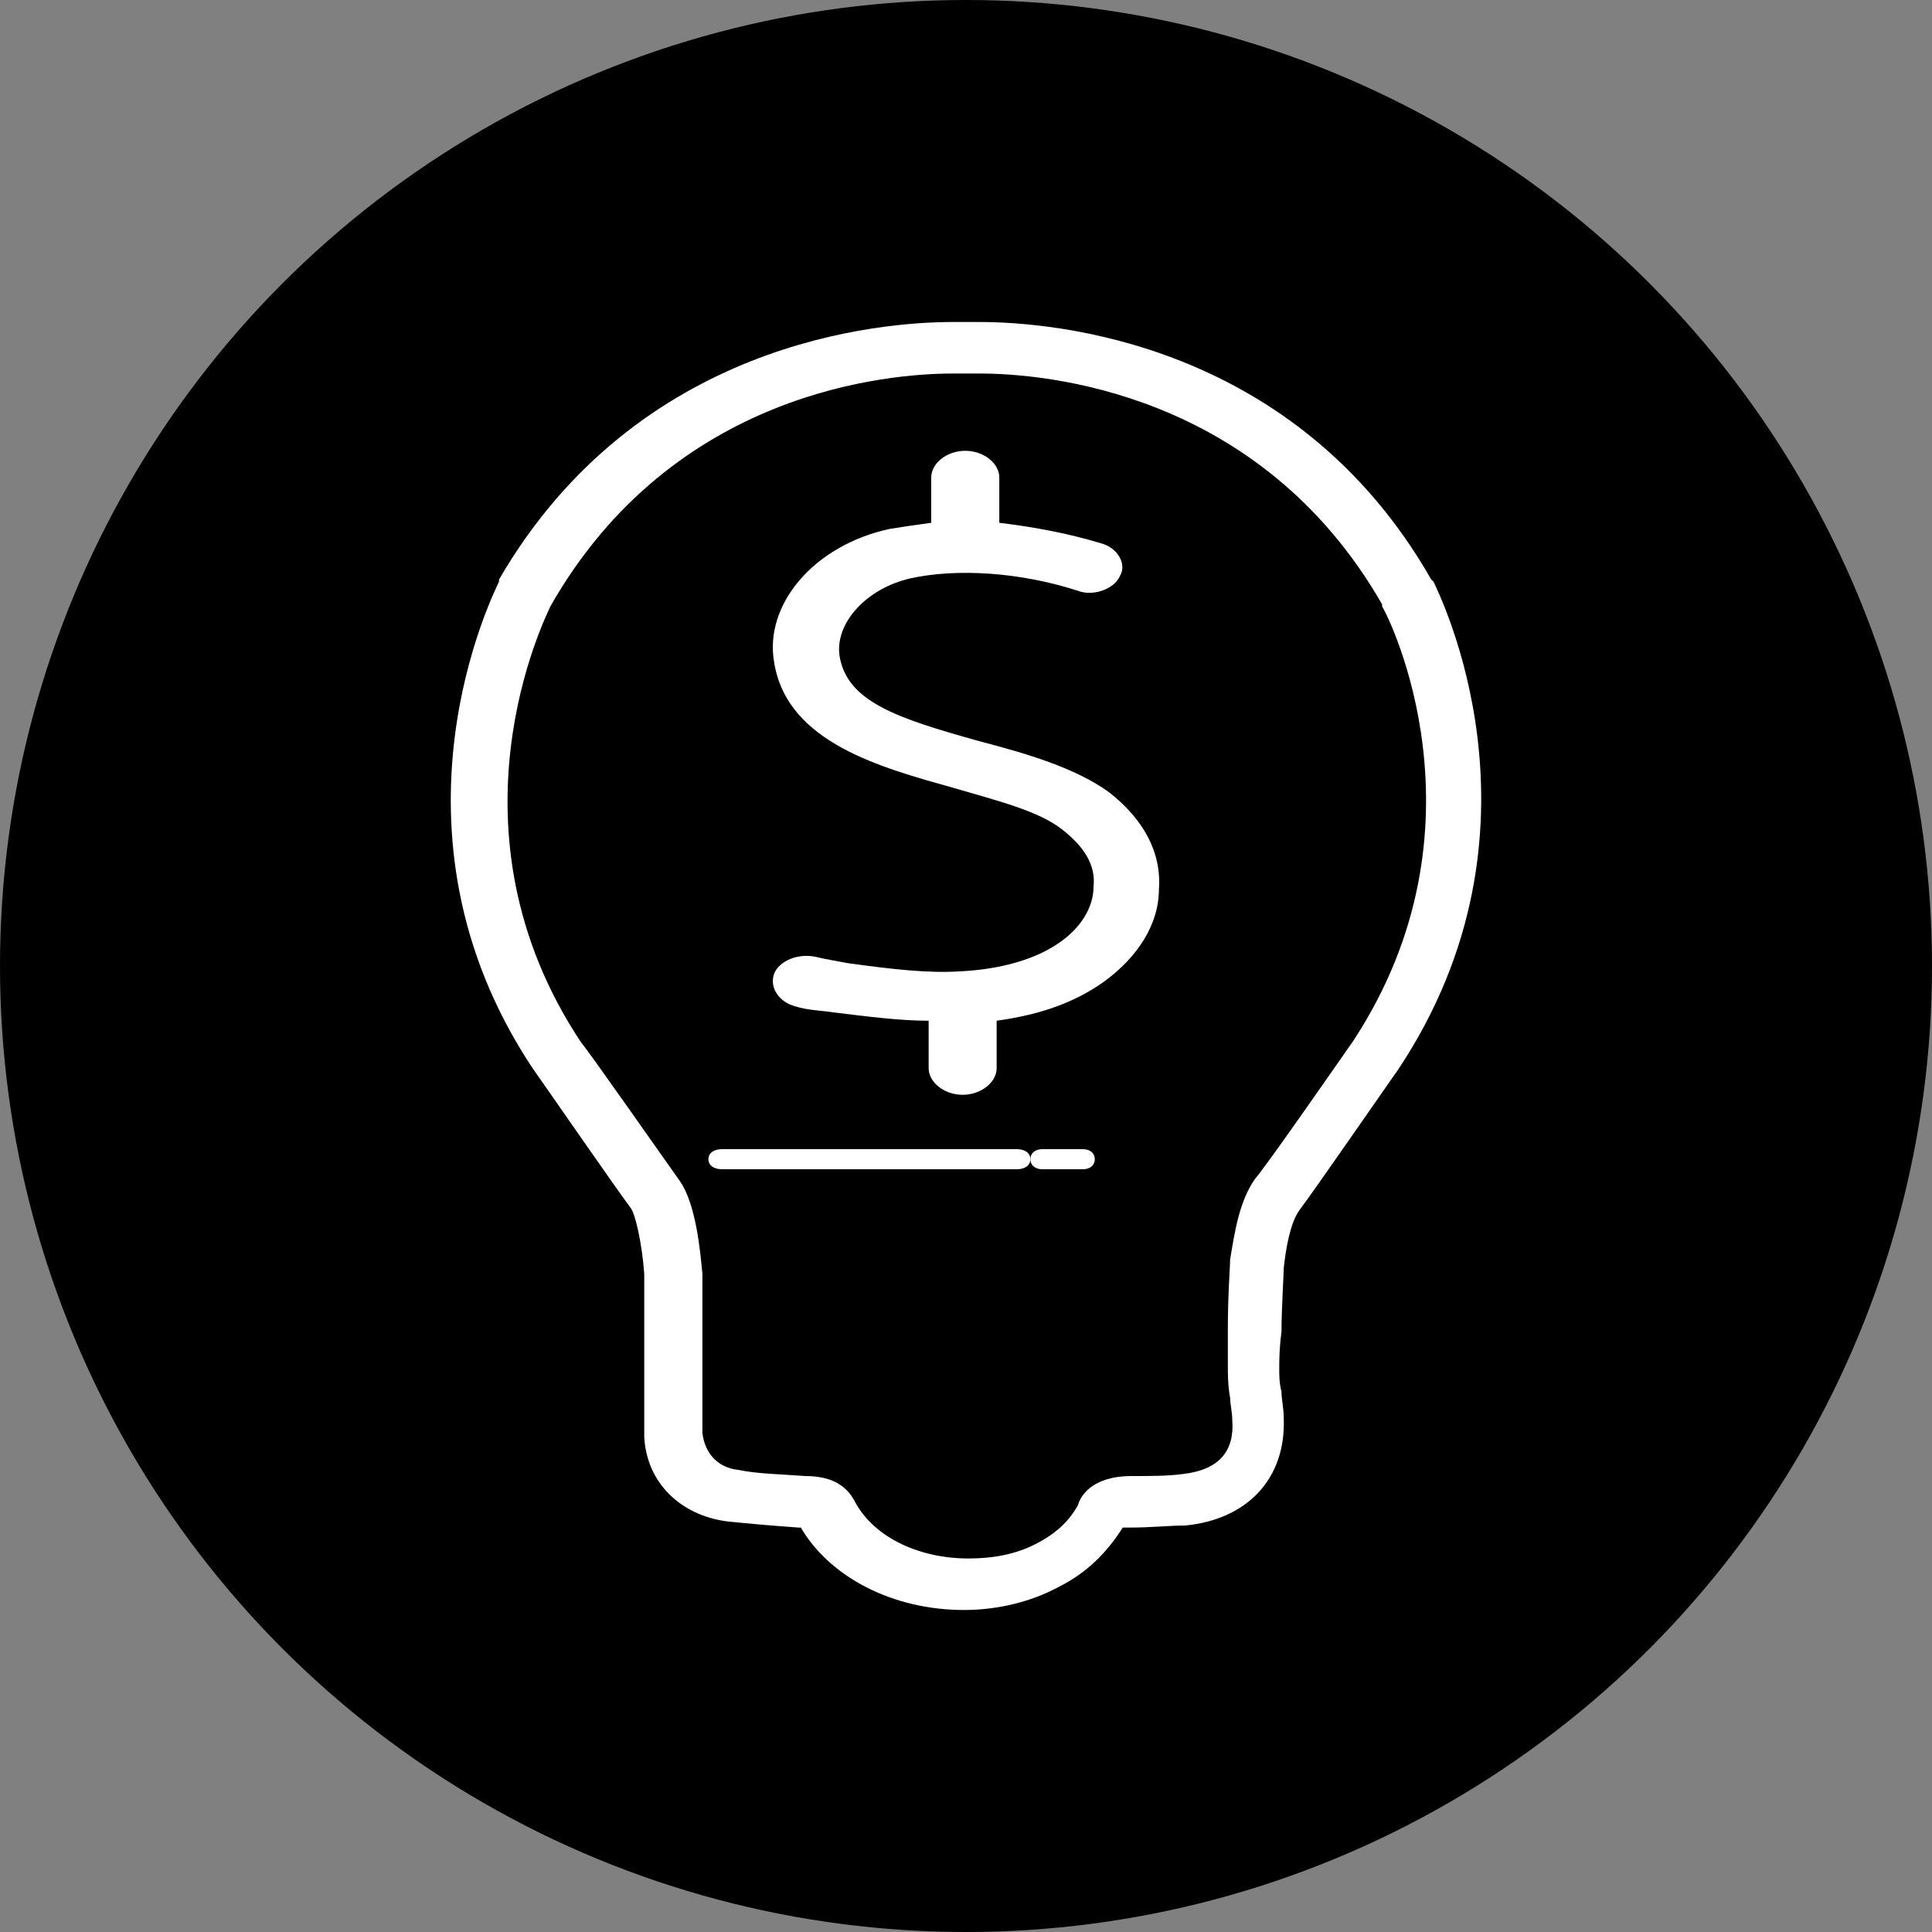 <?xml version="1.0" encoding="UTF-8"?>
<svg width="30px" height="30px" viewBox="0 0 30 30" version="1.1" xmlns="http://www.w3.org/2000/svg" xmlns:xlink="http://www.w3.org/1999/xlink">
    <rect x="0" y="0" width="30" height="30" fill="#808080" stroke="none"/>
    <g id="Page-1" stroke="none" stroke-width="1" fill="none" fill-rule="evenodd">
        <g id="Icons-Layout" transform="translate(-40, -1815)">
            <g id="Group-Copy-5" transform="translate(40, 1815)">
                <g id="noun_Alert_369649">
                    <circle id="Oval-Copy-5" fill="currentColor" cx="15" cy="15" r="15"></circle>
                    <g id="iconfinder__business" transform="translate(7, 5)" fill="#FFFFFF" fill-rule="nonzero">
                        <path d="M10.224,7.304 C9.696,6.92 8.923,6.696 8.192,6.505 C6.932,6.153 6.16,5.898 6.038,5.195 C5.956,4.684 6.444,4.141 7.135,3.981 C7.867,3.821 8.842,3.885 9.736,4.173 C9.98,4.268 10.305,4.141 10.387,3.949 C10.508,3.757 10.346,3.502 10.102,3.438 C9.574,3.278 9.045,3.182 8.517,3.118 L8.517,2.415 C8.517,2.192 8.273,2 7.989,2 C7.704,2 7.46,2.192 7.46,2.415 L7.46,3.118 C7.216,3.15 7.013,3.182 6.81,3.214 C5.631,3.47 4.859,4.396 5.022,5.291 C5.225,6.537 6.688,6.92 7.826,7.24 C8.476,7.431 9.127,7.591 9.492,7.879 C9.818,8.134 10.021,8.422 9.98,8.773 C9.98,9.093 9.777,9.412 9.452,9.636 C9.086,9.891 8.558,10.051 7.907,10.083 C7.42,10.115 6.851,10.051 6.16,9.955 C5.997,9.923 5.794,9.891 5.672,9.859 C5.387,9.796 5.103,9.923 5.022,10.115 C4.94,10.339 5.103,10.562 5.347,10.626 C5.55,10.69 5.753,10.69 5.956,10.722 C6.485,10.786 6.972,10.85 7.42,10.85 L7.42,11.585 C7.42,11.808 7.663,12 7.948,12 C8.232,12 8.476,11.808 8.476,11.585 L8.476,10.85 C9.167,10.754 9.696,10.562 10.143,10.243 C10.671,9.859 10.996,9.348 10.996,8.805 C11.037,8.23 10.752,7.719 10.224,7.304 Z" id="Path"></path>
                        <path d="M15.26,4.032 L15.225,4 C13.107,0.288 9.323,0 8.212,0 C8.108,0 8.073,0 8.004,0 C7.969,0 7.9,0 7.796,0 C6.685,0 2.9,0.288 0.748,4 L0.748,4.032 C0.678,4.192 -1.197,7.872 1.268,11.584 C1.338,11.68 2.622,13.536 2.796,13.76 C2.865,13.856 2.97,14.304 3.004,14.784 L3.004,16.576 C3.004,16.8 3.004,17.056 3.004,17.312 C3.039,18.016 3.56,18.528 4.289,18.624 C4.601,18.656 4.949,18.688 5.4,18.72 C5.435,18.72 5.435,18.72 5.435,18.72 C5.886,19.488 6.858,20 7.969,20 C8.49,20 9.011,19.872 9.427,19.648 C9.879,19.424 10.191,19.104 10.434,18.72 C10.469,18.72 10.469,18.72 10.538,18.72 C10.885,18.72 11.163,18.688 11.406,18.688 C12.378,18.592 12.969,17.952 12.934,17.024 C12.934,16.864 12.899,16.736 12.899,16.608 C12.864,16.48 12.864,16.352 12.864,16.256 C12.864,16.16 12.864,15.936 12.899,15.68 C12.899,15.328 12.934,14.784 12.934,14.688 C12.969,14.368 13.038,13.984 13.177,13.792 C13.351,13.568 14.635,11.712 14.705,11.616 C17.204,7.872 15.329,4.192 15.26,4.032 Z M14.01,11.168 C13.941,11.264 12.656,13.12 12.483,13.312 C12.24,13.664 12.17,14.144 12.101,14.56 C12.101,14.688 12.066,15.072 12.066,15.648 C12.066,15.904 12.066,16.096 12.066,16.192 C12.066,16.352 12.066,16.512 12.101,16.704 C12.101,16.8 12.135,16.928 12.135,17.056 C12.17,17.536 11.927,17.824 11.372,17.888 C11.129,17.92 10.885,17.92 10.573,17.92 C9.948,17.92 9.774,18.24 9.74,18.368 C9.601,18.624 9.393,18.816 9.08,18.976 C8.768,19.136 8.42,19.2 8.039,19.2 C7.24,19.2 6.546,18.848 6.268,18.304 C6.129,18.048 5.886,17.92 5.504,17.92 C5.087,17.888 4.775,17.888 4.463,17.824 C4.15,17.792 3.942,17.568 3.907,17.248 C3.907,17.024 3.907,16.8 3.907,16.576 L3.907,16.288 L3.907,14.784 C3.872,14.4 3.803,13.696 3.56,13.344 C3.421,13.152 2.102,11.264 2.032,11.2 C-0.19,7.872 1.477,4.576 1.546,4.416 C3.456,1.056 6.823,0.8 7.796,0.8 C7.865,0.8 7.934,0.8 7.969,0.8 L8.004,0.8 L8.039,0.8 C8.073,0.8 8.143,0.8 8.212,0.8 C9.184,0.8 12.552,1.056 14.461,4.384 L14.461,4.416 C14.566,4.576 16.197,7.84 14.01,11.168 Z" id="Shape"></path>
                        <path d="M9.815,12.844 L9.185,12.844 C9.074,12.844 9,12.906 9,13 C9,13.094 9.074,13.156 9.185,13.156 L9.815,13.156 C9.926,13.156 10,13.094 10,13 C10,12.906 9.926,12.844 9.815,12.844 Z" id="Path"></path>
                        <path d="M8.79,12.844 L4.21,12.844 C4.084,12.844 4,12.906 4,13 C4,13.094 4.084,13.156 4.21,13.156 L8.79,13.156 C8.916,13.156 9,13.094 9,13 C9,12.906 8.916,12.844 8.79,12.844 Z" id="Path"></path>
                    </g>
                </g>
            </g>
        </g>
    </g>
</svg>